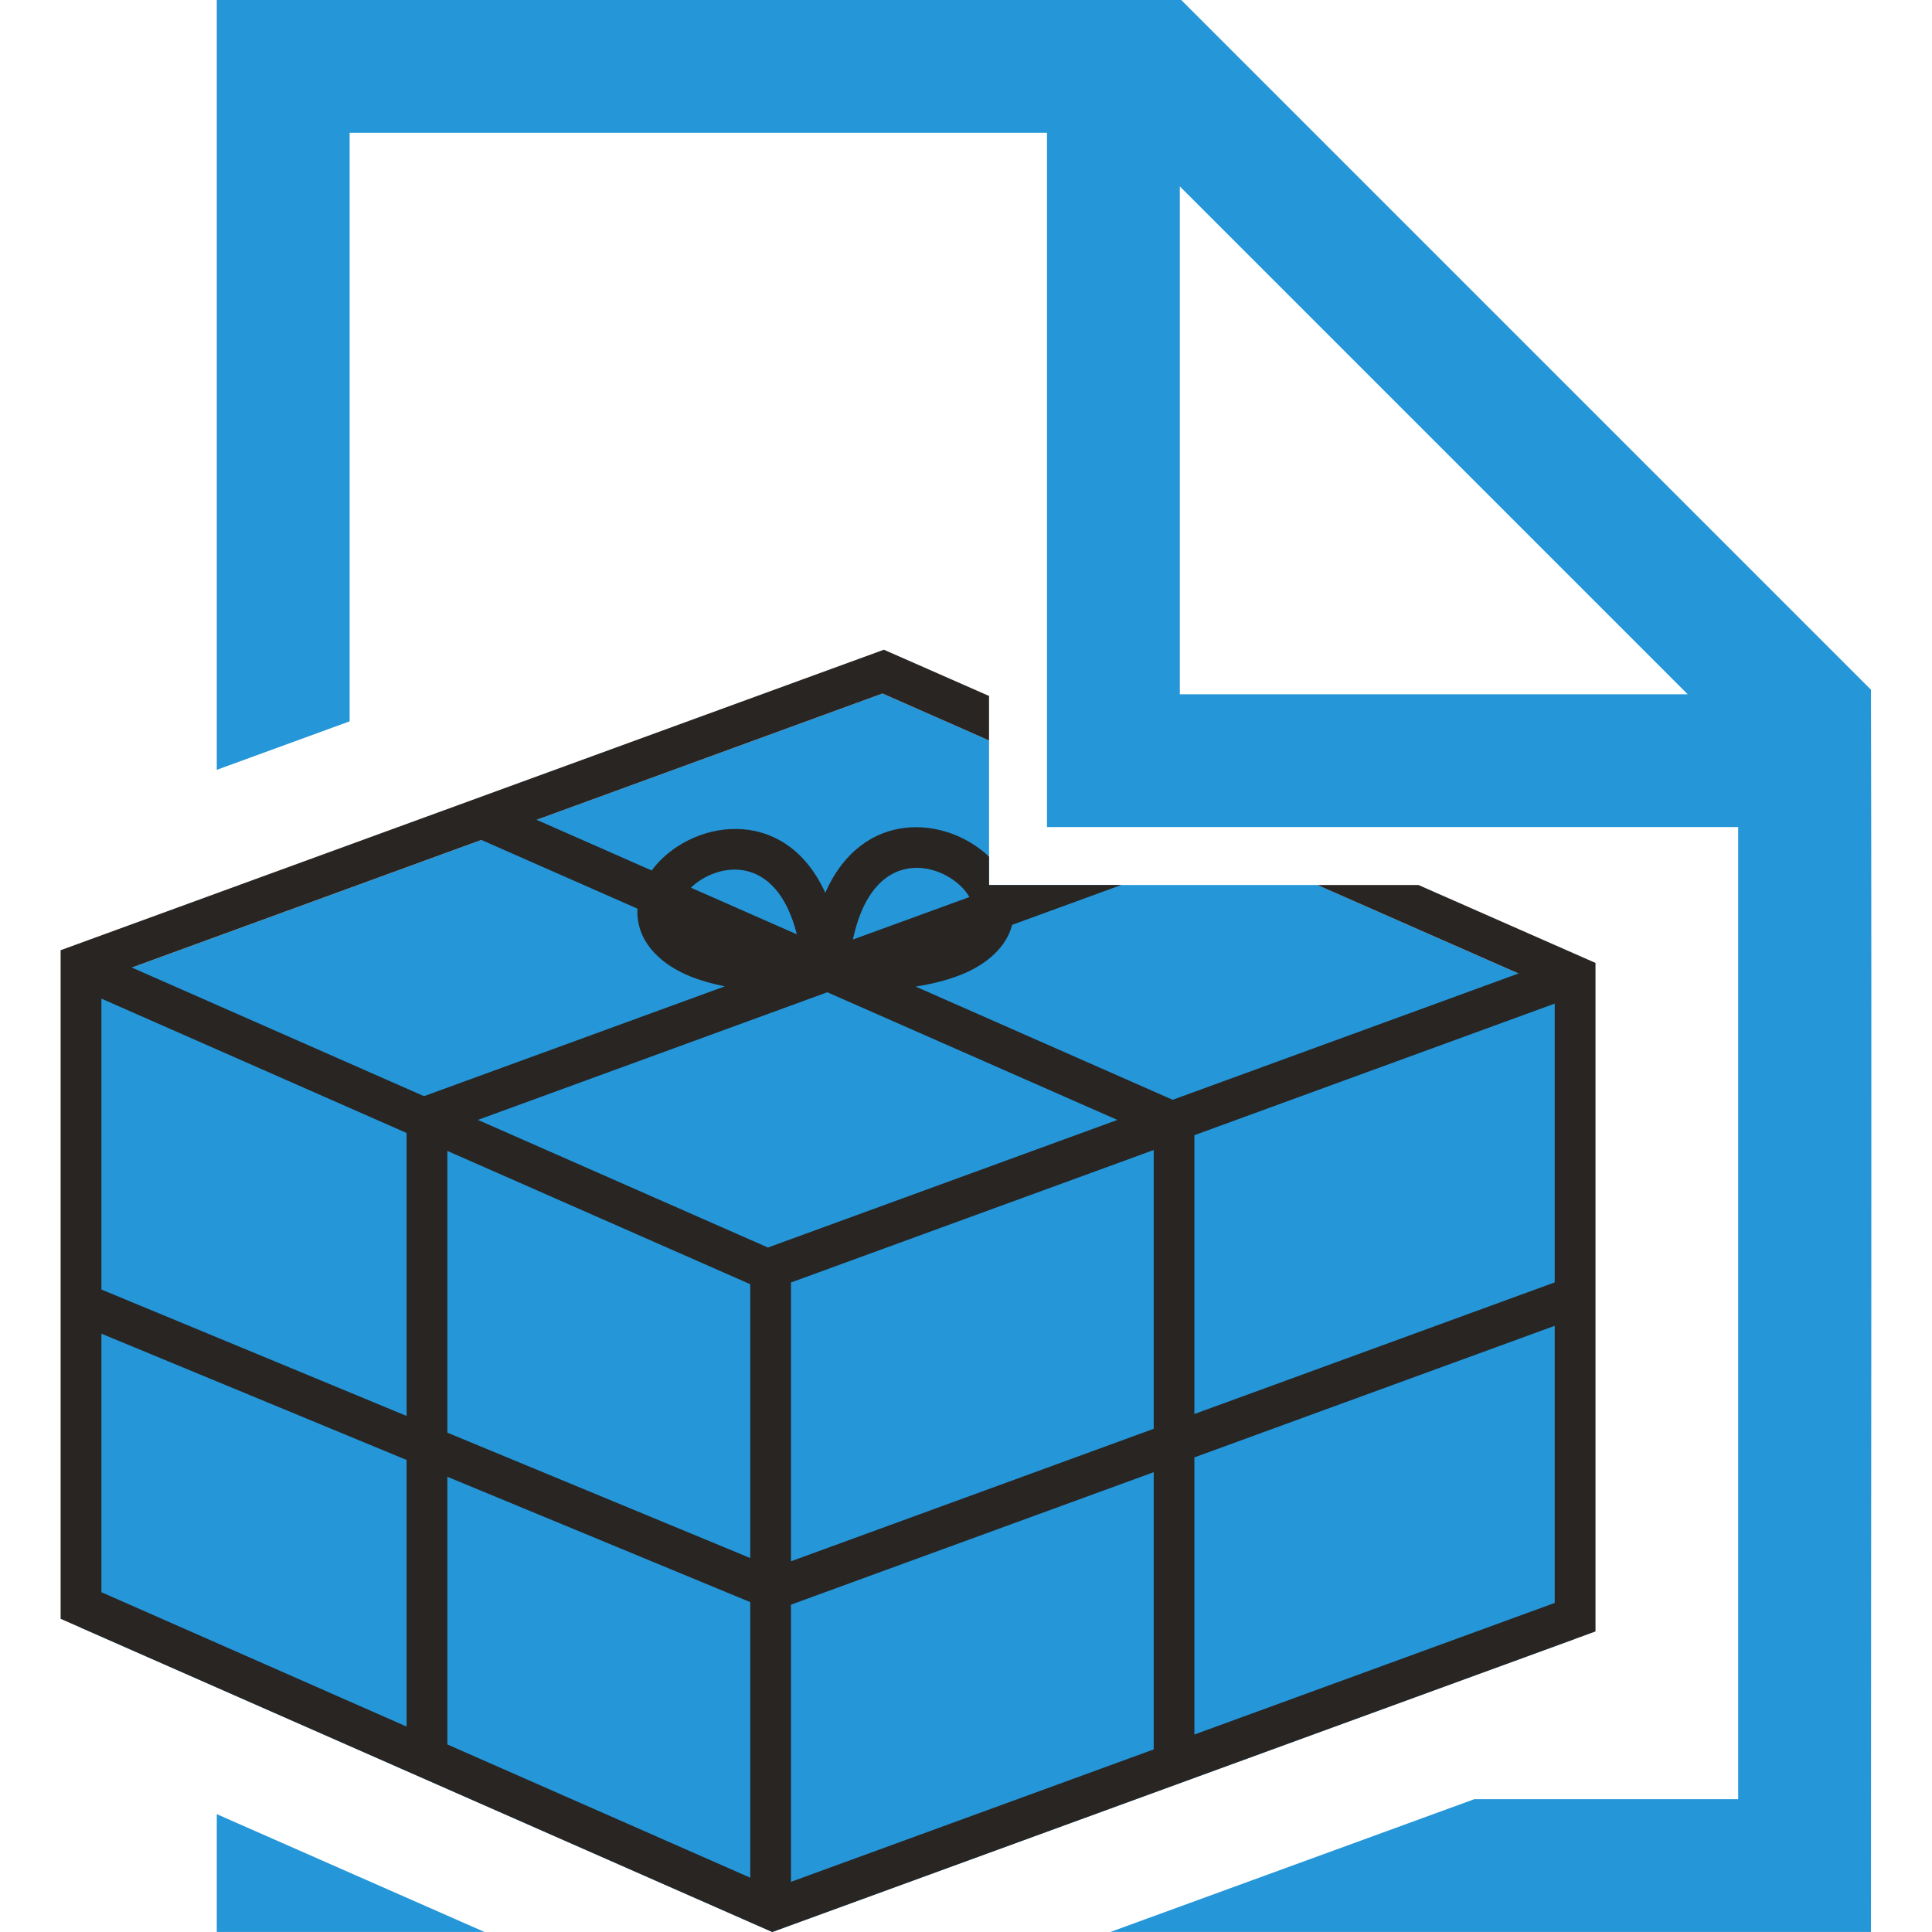<?xml version="1.0" encoding="UTF-8" standalone="no"?><svg xmlns:svg="http://www.w3.org/2000/svg" xmlns="http://www.w3.org/2000/svg" viewBox="0 0 35.433 35.433" height="10mm" width="10mm" xml:space="preserve" version="1.1"><g transform="matrix(1.25,0,0,-1.25,0,35.433)" id="g3363"><g transform="scale(0.1,0.1)" id="g3365"><path id="path3367" style="fill:#2596d8;fill-opacity:1;fill-rule:evenodd;stroke:none" d="m 274.512,0.004 -111.598,0 53.402,19.484 38.711,0 0,142.629 -101.41,0 0,101.867 -102.32,0 0,-86.355 -19.488,-7.113 0,112.953 141.5,0 101.203,-101.203 c 0.129,-60.703 0,-121.5 0,-182.262 z m -203.426,0 -39.277,0 0,17.285 L 71.086,0.004 Z M 247.617,181.602 l -74.512,74.515 0,-74.515 74.512,0"/><path id="path3369" style="fill:#2596d8;fill-opacity:1;fill-rule:evenodd;stroke:none" d="m 231.004,42.977 0,94.043 -37.699,16.593 -48.192,0 0,21.215 -15.636,6.883 -117.704,-42.973 0,-94.047 L 113.309,0 231.004,42.977"/><path id="path3371" style="fill:#282523;fill-opacity:1;fill-rule:evenodd;stroke:none" d="m 129.684,188.137 15.429,-6.785 0,-6.528 -15.636,6.887 -50.743,-18.531 16.887,-7.434 c 5.336,7.285 19.391,10.051 25.465,-3.273 5.5,12.449 17.848,11.218 24.027,5.297 l 0,-4.157 19.383,0 -15.992,-5.84 c -0.863,-3.324 -3.699,-5.648 -6.879,-7.062 -2.191,-0.953 -4.691,-1.594 -7.285,-1.996 l 37.715,-16.613 50.742,18.531 -29.496,12.98 14.832,0 25.961,-11.429 c 0,-33.571 0,-64.746 0,-98.086 C 193.227,29.176 154.371,15 113.309,0 78.496,15.32 43.711,30.633 8.895,45.953 c 0,33.301 0,64.426 0,98.094 41.258,15.066 79.535,29.023 120.789,44.09 z m -13.633,-92.84 0,-40.906 53.222,19.438 0,40.906 -53.222,-19.437 z m 0,-47.27 0,-40.668 53.222,19.43 0,40.676 -53.222,-19.438 z m -5.973,-40.062 0,40.434 -44.441,18.391 0,-39.273 44.441,-19.551 z m 0,46.902 0,40.176 -44.441,19.559 0,-41.34 44.441,-18.395 z m 2.594,45.559 51.273,18.722 -42.566,18.731 -51.262,-18.727 42.555,-18.726 z m 115.437,35.789 -52.867,-19.305 0,-40.91 52.867,19.309 0,40.906 z m -168.453,-18.981 -44.777,19.711 0,-42.683 44.777,-18.547 0,41.519 z m -40.309,24.27 42.863,-18.871 44.133,16.113 c -2.008,0.406 -3.938,0.957 -5.66,1.719 -3.961,1.746 -7.391,5 -7.157,9.683 L 70.633,160.227 19.348,141.504 Z m 97.566,4.875 c -3.047,12.074 -11.73,10.508 -15.551,6.844 l 15.551,-6.844 z m 25.32,5.469 c -2.652,4.707 -13.902,8.742 -17.097,-6.235 l 17.097,6.235 z m 85.875,-62.907 -52.867,-19.305 0,-40.664 52.867,19.309 0,40.66 z M 59.656,69.258 14.879,87.785 l 0,-37.93 44.777,-19.715 0,39.117"/></g></g></svg>